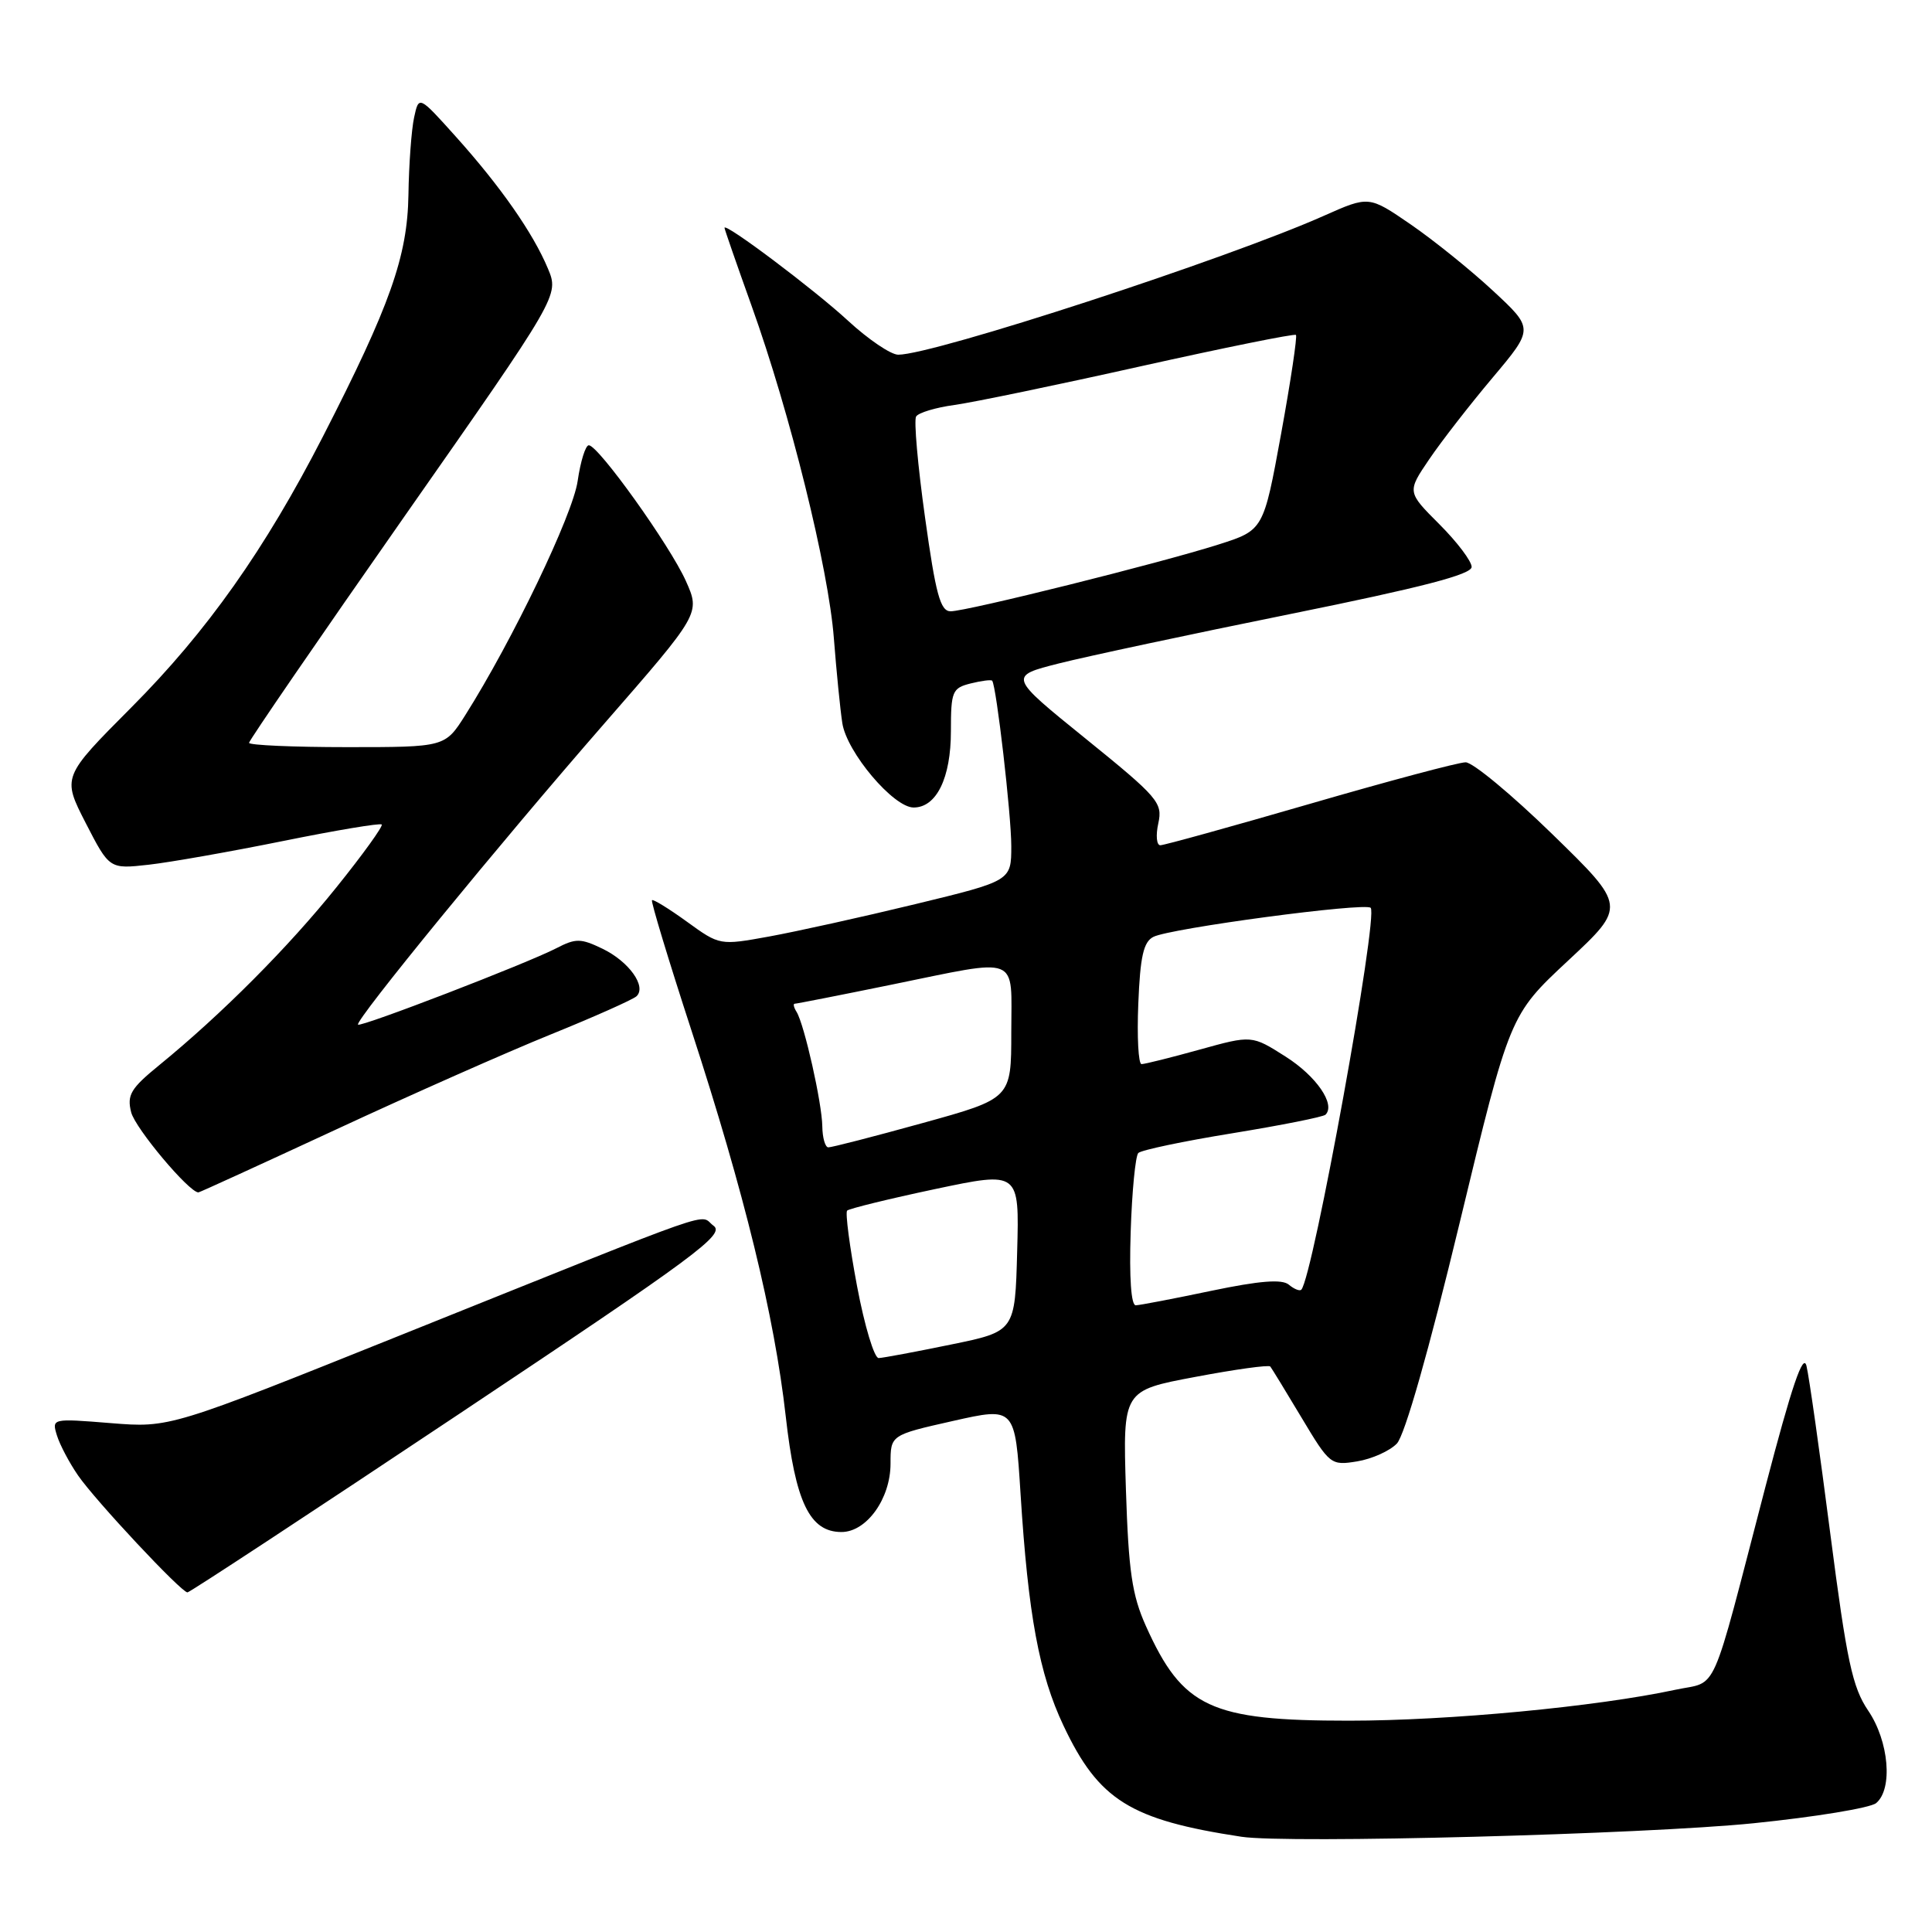 <?xml version="1.0" encoding="UTF-8" standalone="no"?>
<!DOCTYPE svg PUBLIC "-//W3C//DTD SVG 1.1//EN" "http://www.w3.org/Graphics/SVG/1.1/DTD/svg11.dtd" >
<svg xmlns="http://www.w3.org/2000/svg" xmlns:xlink="http://www.w3.org/1999/xlink" version="1.1" viewBox="0 0 256 256">
 <g >
 <path fill="currentColor"
d=" M 232.35 241.59 C 240.52 240.76 247.83 239.56 248.60 238.92 C 250.84 237.05 250.30 230.72 247.54 226.66 C 245.45 223.57 244.71 220.11 242.53 203.27 C 241.13 192.40 239.71 182.38 239.37 181.00 C 238.93 179.20 237.42 183.65 233.93 197.00 C 226.51 225.47 227.75 222.67 222.01 223.90 C 211.54 226.15 191.99 228.00 178.74 228.00 C 160.39 228.00 156.71 226.29 151.84 215.46 C 150.00 211.36 149.54 208.22 149.19 197.38 C 148.78 184.25 148.78 184.25 158.37 182.45 C 163.65 181.45 168.13 180.83 168.32 181.07 C 168.51 181.31 170.38 184.36 172.47 187.86 C 176.20 194.09 176.35 194.21 179.83 193.64 C 181.78 193.32 184.15 192.26 185.09 191.28 C 186.14 190.18 189.32 179.01 193.42 162.00 C 200.05 134.50 200.05 134.50 207.78 127.29 C 215.50 120.09 215.50 120.09 205.70 110.54 C 200.31 105.29 195.14 101.00 194.20 101.01 C 193.27 101.01 183.98 103.49 173.58 106.51 C 163.17 109.53 154.25 112.00 153.75 112.00 C 153.25 112.00 153.13 110.69 153.48 109.10 C 154.08 106.37 153.48 105.67 143.87 97.89 C 133.62 89.60 133.62 89.60 140.34 87.90 C 144.03 86.97 157.84 84.02 171.03 81.35 C 188.41 77.83 195.00 76.12 195.00 75.12 C 195.00 74.36 193.07 71.81 190.72 69.46 C 186.44 65.18 186.44 65.18 189.39 60.84 C 191.01 58.45 194.79 53.59 197.79 50.03 C 203.24 43.55 203.24 43.55 197.83 38.53 C 194.85 35.76 189.93 31.80 186.90 29.72 C 181.39 25.94 181.39 25.94 175.45 28.58 C 162.57 34.32 123.71 47.00 119.02 47.00 C 118.04 47.00 115.05 44.97 112.37 42.50 C 107.96 38.42 96.00 29.42 96.00 30.19 C 96.00 30.36 97.61 35.00 99.58 40.50 C 104.70 54.77 109.78 75.31 110.49 84.56 C 110.83 88.93 111.33 93.99 111.61 95.81 C 112.20 99.68 118.39 107.00 121.06 107.00 C 124.09 107.00 126.00 103.08 126.00 96.89 C 126.00 91.60 126.18 91.17 128.62 90.56 C 130.06 90.20 131.34 90.04 131.47 90.20 C 132.03 90.94 134.00 107.96 134.00 112.11 C 134.00 116.72 134.00 116.72 121.25 119.81 C 114.24 121.51 105.54 123.43 101.93 124.09 C 95.37 125.28 95.37 125.28 91.02 122.13 C 88.63 120.40 86.55 119.12 86.39 119.28 C 86.23 119.44 88.58 127.21 91.62 136.54 C 98.64 158.08 102.61 174.35 104.11 187.63 C 105.39 199.06 107.29 203.00 111.50 203.00 C 114.83 203.00 118.00 198.58 118.00 193.94 C 118.00 190.15 118.00 190.15 126.25 188.29 C 134.50 186.43 134.50 186.43 135.23 197.96 C 136.24 213.98 137.69 221.84 140.92 228.66 C 145.59 238.54 149.76 241.14 164.50 243.38 C 170.58 244.31 217.96 243.05 232.35 241.59 Z  M 60.84 187.35 C 92.37 166.33 96.12 163.56 94.54 162.41 C 92.47 160.89 96.66 159.43 53.50 176.75 C 22.50 189.20 22.50 189.20 14.67 188.57 C 6.87 187.94 6.85 187.95 7.55 190.22 C 7.94 191.47 9.20 193.85 10.34 195.50 C 12.65 198.85 24.02 211.00 24.84 211.00 C 25.13 211.00 41.33 200.36 60.84 187.35 Z  M 44.54 149.66 C 54.42 145.07 67.22 139.40 73.00 137.06 C 78.78 134.72 83.88 132.44 84.34 132.01 C 85.71 130.72 83.34 127.41 79.85 125.72 C 76.95 124.32 76.30 124.31 73.71 125.65 C 69.80 127.67 47.81 136.14 47.44 135.77 C 46.96 135.30 66.23 111.74 80.06 95.89 C 92.80 81.28 92.80 81.28 90.88 76.98 C 88.77 72.27 79.28 59.00 78.02 59.00 C 77.58 59.00 76.92 61.14 76.54 63.75 C 75.89 68.23 67.90 84.87 61.66 94.75 C 58.97 99.00 58.97 99.00 45.99 99.00 C 38.84 99.00 33.00 98.74 33.00 98.43 C 33.00 98.12 42.24 84.65 53.54 68.50 C 74.09 39.14 74.09 39.14 72.60 35.58 C 70.62 30.85 66.30 24.67 60.36 18.06 C 55.50 12.65 55.50 12.65 54.87 15.57 C 54.52 17.18 54.18 21.79 54.12 25.82 C 53.99 33.98 51.69 40.48 42.79 57.84 C 35.11 72.80 27.44 83.66 17.41 93.73 C 8.23 102.95 8.23 102.95 11.36 109.06 C 14.50 115.16 14.50 115.16 19.70 114.58 C 22.55 114.26 30.59 112.84 37.55 111.43 C 44.51 110.02 50.37 109.04 50.58 109.25 C 50.79 109.46 48.10 113.20 44.59 117.56 C 38.23 125.49 29.39 134.37 21.11 141.13 C 17.32 144.22 16.80 145.09 17.38 147.38 C 17.91 149.50 25.05 158.00 26.29 158.00 C 26.45 158.00 34.66 154.24 44.54 149.66 Z  M 113.57 170.45 C 112.58 165.20 111.99 160.68 112.25 160.41 C 112.52 160.15 117.76 158.86 123.90 157.56 C 135.07 155.20 135.07 155.20 134.78 165.81 C 134.50 176.42 134.50 176.42 126.00 178.16 C 121.33 179.12 117.02 179.93 116.43 179.95 C 115.85 179.98 114.56 175.70 113.57 170.45 Z  M 149.82 163.25 C 149.99 157.89 150.45 153.18 150.83 152.78 C 151.22 152.39 156.83 151.21 163.31 150.16 C 169.79 149.10 175.34 148.00 175.64 147.70 C 177.00 146.33 174.42 142.59 170.34 140.00 C 165.87 137.16 165.87 137.16 158.95 139.08 C 155.14 140.14 151.68 141.00 151.26 141.00 C 150.84 141.00 150.65 137.40 150.83 133.00 C 151.08 126.74 151.52 124.80 152.83 124.14 C 155.06 123.00 180.88 119.55 181.62 120.29 C 182.67 121.34 173.96 169.30 172.43 170.89 C 172.22 171.11 171.47 170.81 170.77 170.22 C 169.86 169.47 166.92 169.70 160.50 171.04 C 155.55 172.08 151.05 172.94 150.50 172.96 C 149.88 172.99 149.62 169.32 149.82 163.25 Z  M 108.96 149.25 C 108.92 146.17 106.58 135.75 105.55 134.08 C 105.18 133.49 105.07 133.00 105.30 133.00 C 105.54 133.00 111.25 131.88 118.00 130.50 C 135.42 126.95 134.00 126.40 134.00 136.78 C 134.00 145.56 134.00 145.56 122.25 148.81 C 115.79 150.60 110.16 152.05 109.75 152.03 C 109.34 152.01 108.98 150.76 108.96 149.25 Z  M 122.57 68.55 C 121.61 61.70 121.08 55.68 121.39 55.19 C 121.69 54.69 123.98 54.00 126.47 53.66 C 128.96 53.32 140.08 51.01 151.18 48.53 C 162.28 46.06 171.52 44.19 171.72 44.38 C 171.91 44.58 171.03 50.48 169.75 57.50 C 167.42 70.25 167.42 70.25 161.46 72.15 C 153.74 74.61 128.10 81.00 125.96 81.00 C 124.60 81.00 123.99 78.75 122.57 68.55 Z "/>
</g>
</svg>